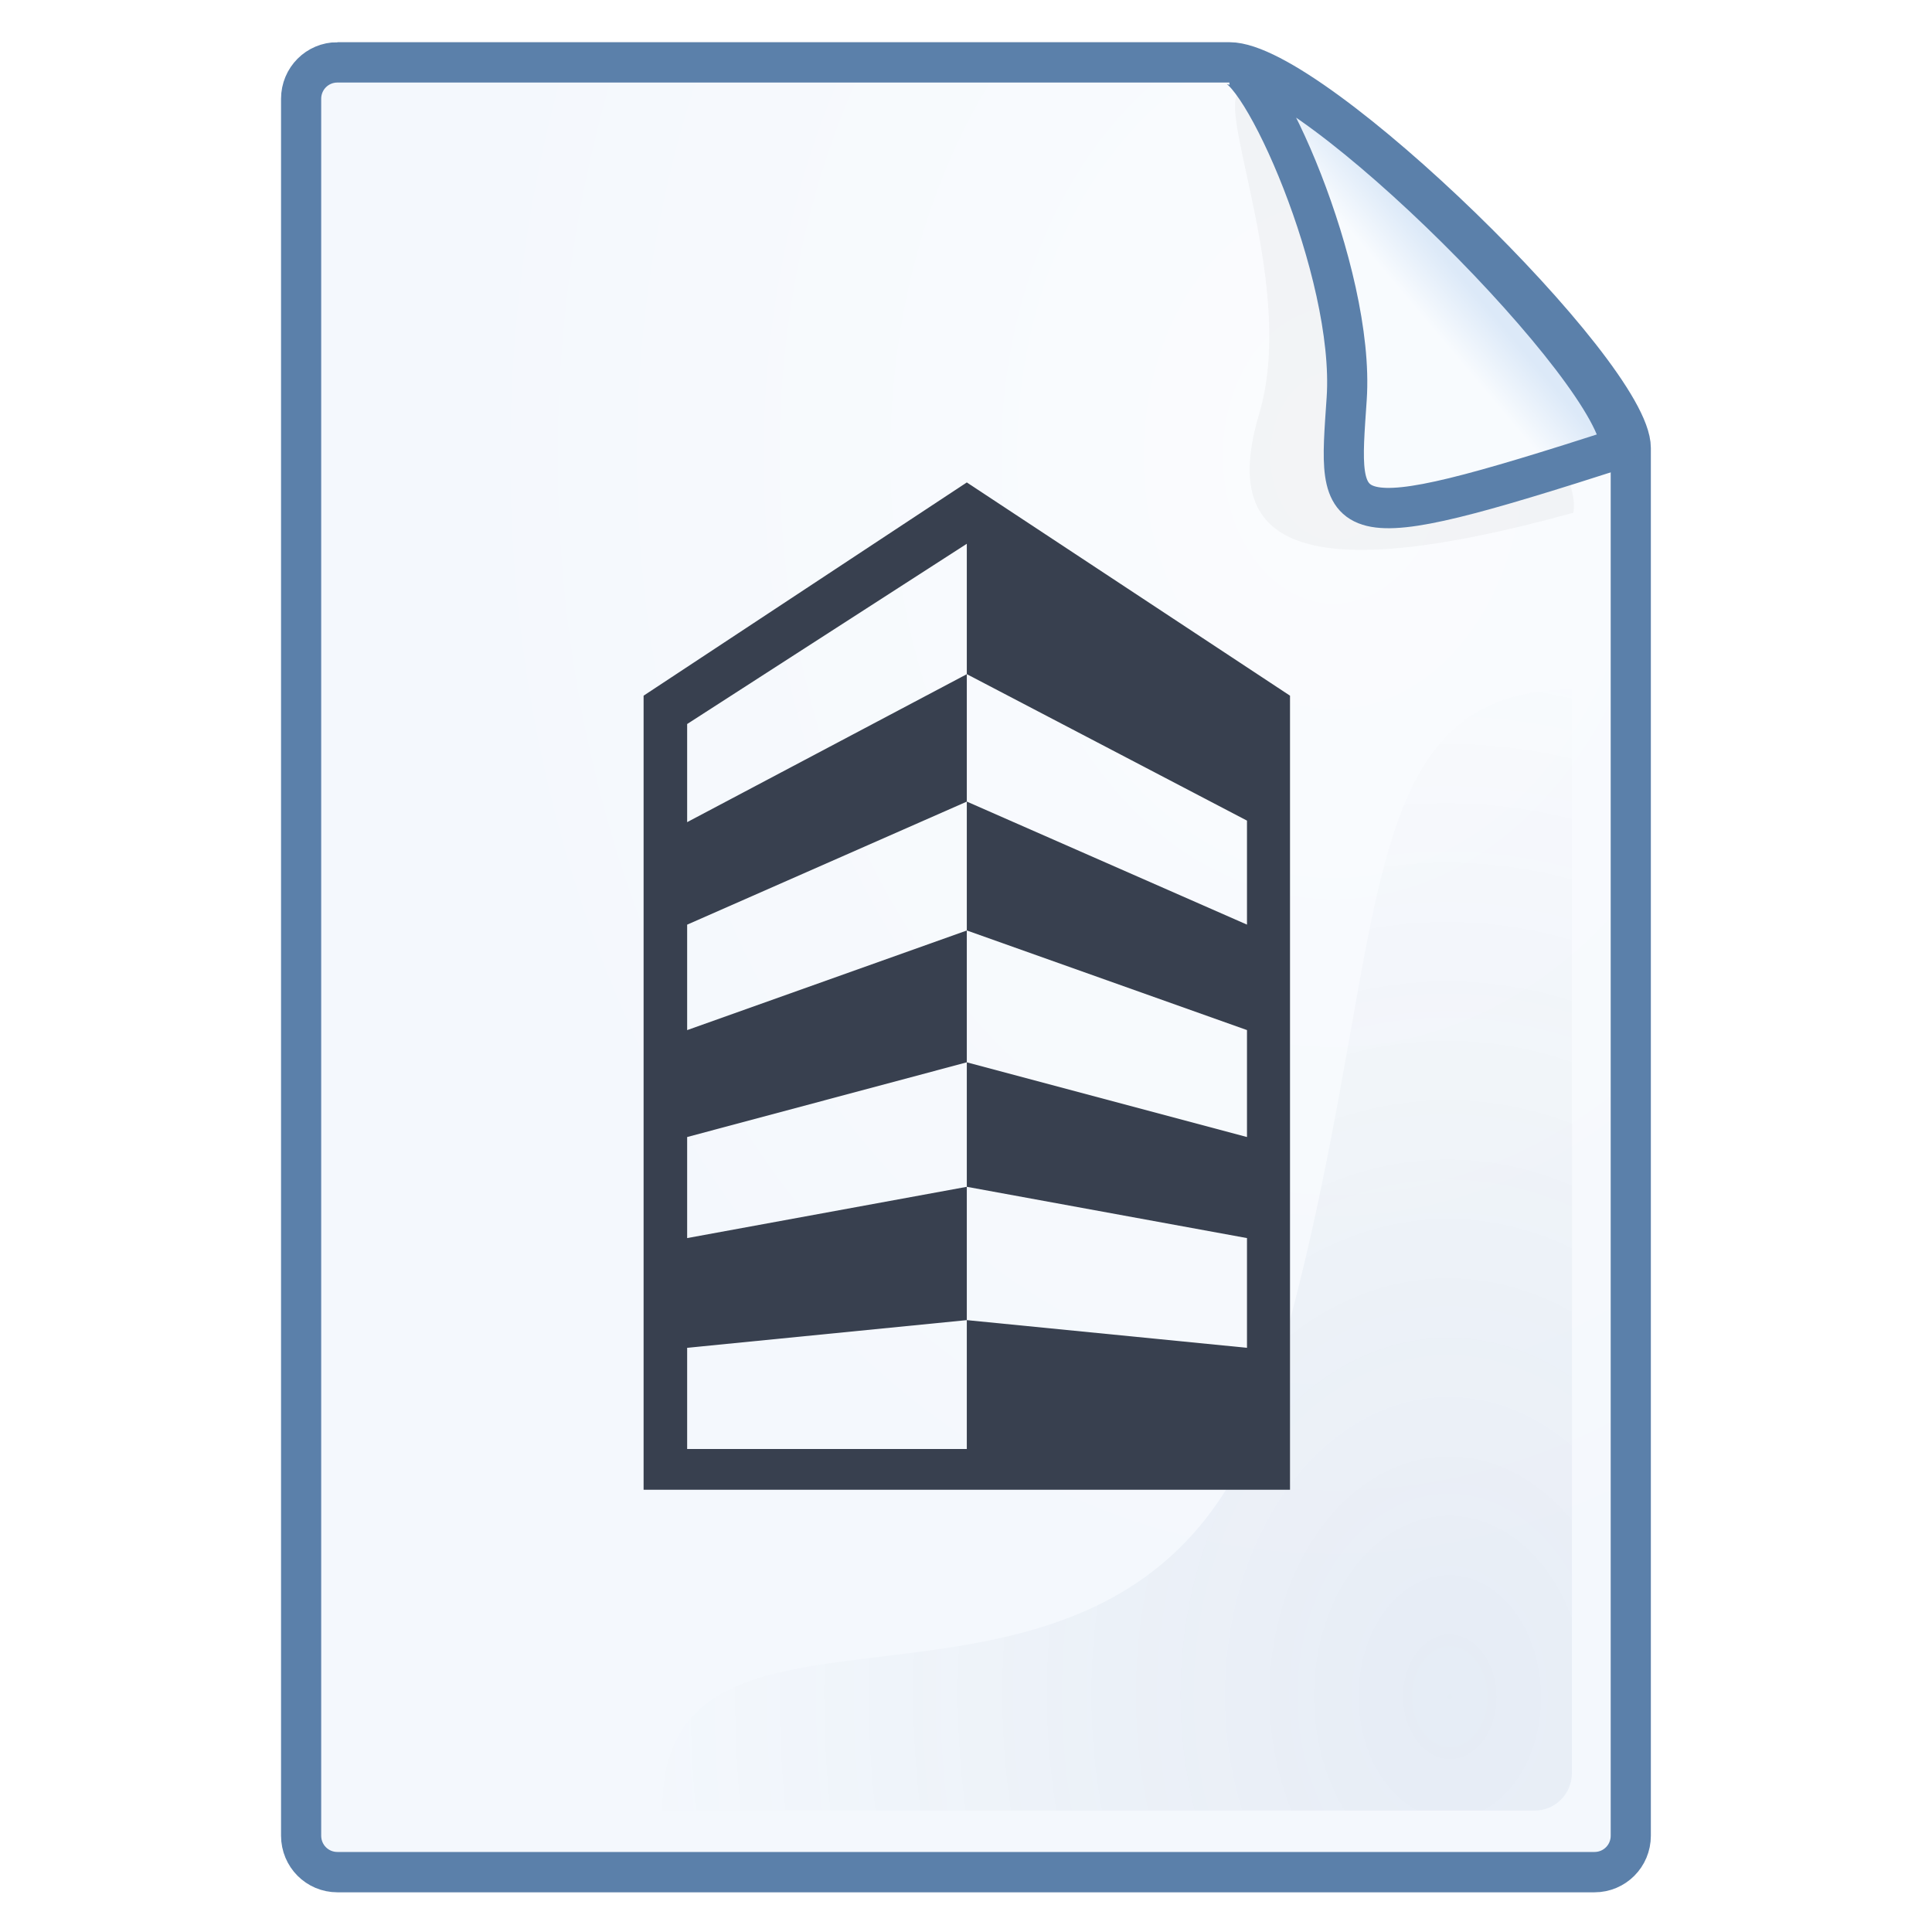 <?xml version="1.0" encoding="UTF-8" standalone="no"?>
<!-- Created with Inkscape (http://www.inkscape.org/) -->

<svg
   xmlns:dc="http://purl.org/dc/elements/1.1/"
   xmlns:cc="http://creativecommons.org/ns#"
   xmlns:rdf="http://www.w3.org/1999/02/22-rdf-syntax-ns#"
   xmlns:svg="http://www.w3.org/2000/svg"
   xmlns="http://www.w3.org/2000/svg"
   xmlns:xlink="http://www.w3.org/1999/xlink"
   xmlns:sodipodi="http://sodipodi.sourceforge.net/DTD/sodipodi-0.dtd"
   xmlns:inkscape="http://www.inkscape.org/namespaces/inkscape"
   width="48"
   height="48"
   id="svg2985"
   version="1.1"
   inkscape:version="0.48.4 r9939"
   sodipodi:docname="gps.svg"
   inkscape:export-filename="C:\Users\plyusnin\Sources\EMapTools\!res\gps-file-icon\pic\icon-256.png"
   inkscape:export-xdpi="480"
   inkscape:export-ydpi="480">
  <defs
     id="defs2987">
    <linearGradient
       id="linearGradient3915">
      <stop
         style="stop-color:#7ea6d4;stop-opacity:1;"
         offset="0"
         id="stop3917" />
      <stop
         style="stop-color:#407bbf;stop-opacity:1;"
         offset="1"
         id="stop3919" />
    </linearGradient>
    <filter
       color-interpolation-filters="sRGB"
       inkscape:collect="always"
       id="filter3847"
       x="-0.172"
       width="1.344"
       y="-0.128"
       height="1.257">
      <feGaussianBlur
         inkscape:collect="always"
         stdDeviation="0.389"
         id="feGaussianBlur3849" />
    </filter>
    <linearGradient
       inkscape:collect="always"
       xlink:href="#linearGradient3795"
       id="linearGradient3801"
       x1="23.957"
       y1="5.285"
       x2="23.272"
       y2="5.865"
       gradientUnits="userSpaceOnUse" />
    <linearGradient
       id="linearGradient3795">
      <stop
         id="stop3797"
         offset="0"
         style="stop-color:#dce9f8;stop-opacity:1;" />
      <stop
         id="stop3799"
         offset="1"
         style="stop-color:#f8fbfe;stop-opacity:1;" />
    </linearGradient>
    <radialGradient
       inkscape:collect="always"
       xlink:href="#linearGradient3765"
       id="radialGradient3771"
       cx="21.771"
       cy="10.144"
       fx="21.771"
       fy="10.144"
       r="10.926"
       gradientTransform="matrix(1.298,1.6011748e-4,-2.1227055e-4,1.721,-6.452,-9.442)"
       gradientUnits="userSpaceOnUse" />
    <linearGradient
       id="linearGradient3765">
      <stop
         style="stop-color:#fbfcfe;stop-opacity:1;"
         offset="0"
         id="stop3767" />
      <stop
         style="stop-color:#f4f8fd;stop-opacity:1;"
         offset="1"
         id="stop3769" />
    </linearGradient>
    <radialGradient
       inkscape:collect="always"
       xlink:href="#linearGradient3775"
       id="radialGradient3783"
       cx="23.695"
       cy="25.927"
       fx="23.695"
       fy="25.927"
       r="7.568"
       gradientTransform="matrix(-0.02,-2.316,1.746,-0.015,-21.784,82.462)"
       gradientUnits="userSpaceOnUse" />
    <linearGradient
       inkscape:collect="always"
       id="linearGradient3775">
      <stop
         style="stop-color:#2b5e99;stop-opacity:0.187"
         offset="0"
         id="stop3777" />
      <stop
         style="stop-color:#415770;stop-opacity:0;"
         offset="1"
         id="stop3779" />
    </linearGradient>
    <radialGradient
       r="7.568"
       fy="25.927"
       fx="23.695"
       cy="25.927"
       cx="23.695"
       gradientTransform="matrix(-0.02,-2.316,1.746,-0.015,-21.134,83.029)"
       gradientUnits="userSpaceOnUse"
       id="radialGradient3051"
       xlink:href="#linearGradient3775"
       inkscape:collect="always" />
    <radialGradient
       inkscape:collect="always"
       xlink:href="#linearGradient3915"
       id="radialGradient3921"
       cx="7.984"
       cy="14.221"
       fx="7.984"
       fy="14.221"
       r="2.172"
       gradientTransform="matrix(-2.379,-1.8811508e-8,6.4023973e-8,-8.098,26.982,122.954)"
       gradientUnits="userSpaceOnUse" />
    <mask
       maskUnits="userSpaceOnUse"
       id="mask3808">
      <path
         style="font-size:medium;font-style:normal;font-variant:normal;font-weight:normal;font-stretch:normal;text-indent:0;text-align:start;text-decoration:none;line-height:normal;letter-spacing:normal;word-spacing:normal;text-transform:none;direction:ltr;block-progression:tb;writing-mode:lr-tb;text-anchor:start;baseline-shift:baseline;color:#000000;fill:#ffffff;fill-opacity:1;fill-rule:nonzero;stroke:none;stroke-width:2;marker:none;visibility:visible;display:inline;overflow:visible;enable-background:accumulate;font-family:Sans;-inkscape-font-specification:Sans"
         d="m 25.007,1006.942 c 11.036,0 19.969,8.933 19.969,19.969 0,11.036 -8.933,19.969 -19.969,19.969 -11.036,0 -19.969,-8.933 -19.969,-19.969 0,-11.036 8.933,-19.969 19.969,-19.969 z"
         id="path3810"
         inkscape:connector-curvature="0"
         sodipodi:nodetypes="sssss" />
    </mask>
  </defs>
  <sodipodi:namedview
     id="base"
     pagecolor="#ffffff"
     bordercolor="#666666"
     borderopacity="1.0"
     inkscape:pageopacity="0.0"
     inkscape:pageshadow="2"
     inkscape:zoom="15.836083"
     inkscape:cx="14.171927"
     inkscape:cy="20.291297"
     inkscape:current-layer="g3855"
     showgrid="true"
     inkscape:grid-bbox="true"
     inkscape:document-units="px"
     inkscape:window-width="1920"
     inkscape:window-height="1017"
     inkscape:window-x="1912"
     inkscape:window-y="-8"
     inkscape:window-maximized="1"
     inkscape:snap-global="false">
    <inkscape:grid
       type="xygrid"
       id="grid2993"
       empspacing="4"
       visible="true"
       enabled="true"
       snapvisiblegridlinesonly="true" />
  </sodipodi:namedview>
  <g
     id="layer1"
     inkscape:label="Layer 1"
     inkscape:groupmode="layer"
     transform="translate(0,16)">
    <g
       transform="matrix(1.554,0,0,1.561,-0.744,-17.182)"
       id="g3855">
      <path
         sodipodi:nodetypes="sssssssss"
         inkscape:connector-curvature="0"
         id="rect2995"
         d="m 5.873,1.75 14.264,0 c 1.34,0 6.414,4.959 6.414,6.138 l 0,22.086 c 0,0.322 -0.259,0.58 -0.58,0.58 l -20.098,0 c -0.322,0 -0.58,-0.259 -0.58,-0.58 l 0,-27.644 c 0,-0.322 0.259,-0.58 0.58,-0.58 z"
         style="fill:url(#radialGradient3771);fill-opacity:1;fill-rule:nonzero;stroke:#5b80aa;stroke-width:0.642;stroke-miterlimit:4;stroke-opacity:1;stroke-dasharray:none" />
      <path
         sodipodi:nodetypes="cssczc"
         inkscape:connector-curvature="0"
         id="rect3773"
         d="m 25.61,11.73 0,17.248 c 0,0.33 -0.266,0.596 -0.596,0.596 l -13.944,0 c -0.054,-4.467 7.713,-0.015 9.733,-6.744 2.02,-6.728 1.03,-11.067 4.808,-11.101 z"
         style="opacity:0.389;fill:url(#radialGradient3051);fill-opacity:1;fill-rule:nonzero;stroke:none" />
    </g>
    <path
       style="font-size:medium;font-style:normal;font-variant:normal;font-weight:normal;font-stretch:normal;text-indent:0;text-align:start;text-decoration:none;line-height:normal;letter-spacing:normal;word-spacing:normal;text-transform:none;direction:ltr;block-progression:tb;writing-mode:lr-tb;text-anchor:start;baseline-shift:baseline;color:#000000;fill:#38404f;fill-opacity:1;fill-rule:nonzero;stroke:none;stroke-width:1.103;marker:none;visibility:visible;display:inline;overflow:visible;enable-background:accumulate;font-family:Sans;-inkscape-font-specification:Sans"
       d="m 24.02,-4.014 -8.03,5.298 0,19.728 16.06,0 0,-19.728 z m 0,1.524 0,3.239 6.961,3.639 0,2.584 -6.961,-3.057 0,3.202 6.961,2.475 0,2.657 -6.961,-1.856 0,3.093 6.961,1.274 0,2.726 -6.961,-0.688 0,3.202 -6.948,0 0,-2.514 6.948,-0.688 0,-3.312 -6.948,1.274 0,-2.511 6.948,-1.856 0,-3.275 -6.948,2.475 0,-2.62 6.948,-3.057 0,-3.166 -6.948,3.676 0,-2.438 z"
       id="path32"
       inkscape:connector-curvature="0"
       sodipodi:nodetypes="ccccccccccccccccccccccccccccccccccc" />
    <g
       transform="matrix(1.554,0,0,1.561,-0.744,-17.182)"
       id="g3851">
      <path
         transform="matrix(0.975,0.221,-0.221,0.975,2.051,-4.677)"
         style="opacity:0.183;fill:#000000;fill-opacity:1;fill-rule:nonzero;stroke:none;filter:url(#filter3847)"
         d="m 19.302,2.726 c 1.34,0 6.707,4.143 6.707,5.322 -4.24,2.266 -5.384,1.603 -5.246,-0.428 0.138,-2.031 -1.653,-4.449 -1.461,-4.894 z"
         id="path3791"
         inkscape:connector-curvature="0"
         sodipodi:nodetypes="cczc" />
      <path
         sodipodi:nodetypes="cczc"
         inkscape:connector-curvature="0"
         id="path3803"
         d="m 20.138,1.79 c 1.34,0 6.251,4.919 6.251,6.098 -4.645,1.488 -4.518,1.247 -4.38,-0.784 0.138,-2.031 -1.413,-5.435 -1.871,-5.314 z"
         style="fill:url(#linearGradient3801);fill-opacity:1;fill-rule:nonzero;stroke:#5b80aa;stroke-width:0.642;stroke-linejoin:bevel;stroke-miterlimit:4;stroke-opacity:1;stroke-dasharray:none" />
    </g>
  </g>
</svg>
